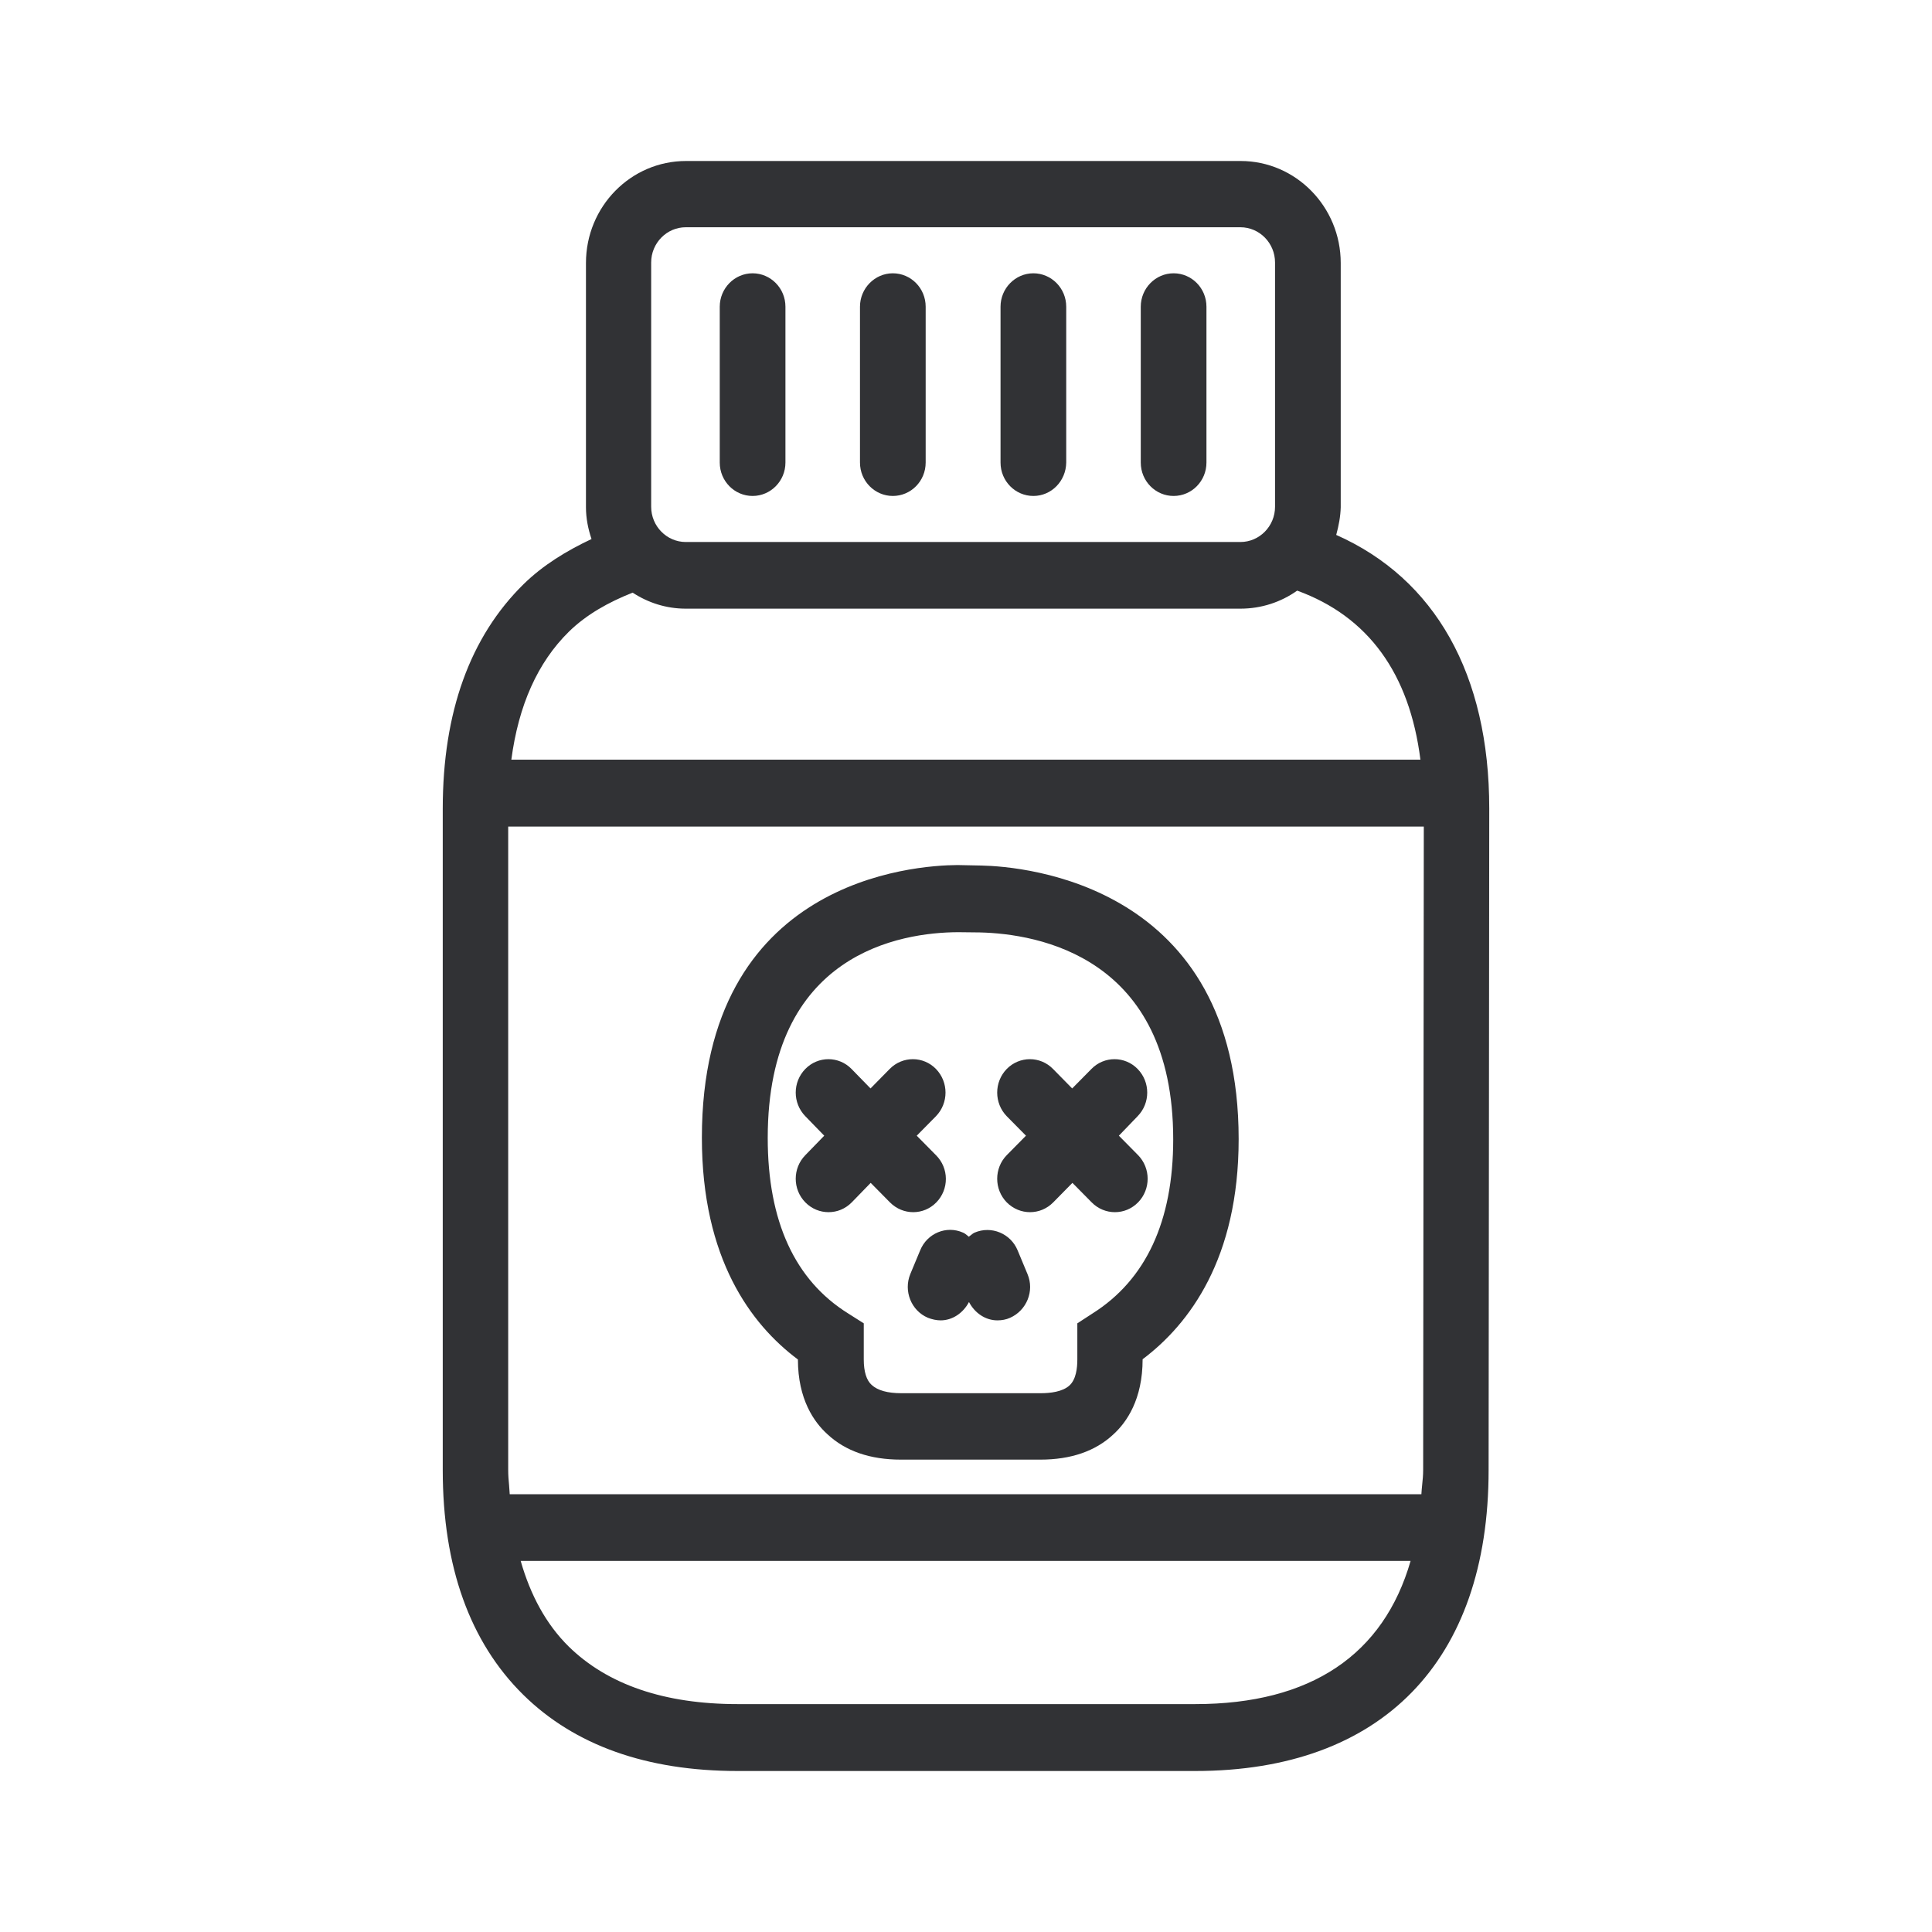 <svg width="24" height="24" viewBox="0 0 24 24" fill="none" xmlns="http://www.w3.org/2000/svg">
<path fill-rule="evenodd" clip-rule="evenodd" d="M16.599 6.645C17.826 7.189 18.5 8.375 18.5 10.043L18.492 18.263C18.492 20.637 17.165 22 14.848 22H9.163C8.033 22 7.137 21.681 6.499 21.052C5.836 20.398 5.5 19.458 5.5 18.263V10.046C5.5 8.848 5.839 7.909 6.507 7.254C6.746 7.021 7.034 6.844 7.348 6.696C7.306 6.571 7.279 6.44 7.279 6.301V3.267C7.279 2.566 7.836 2 8.522 2H15.412C16.097 2 16.655 2.569 16.655 3.267V6.301C16.652 6.417 16.63 6.531 16.599 6.645ZM8.089 3.261V6.295C8.089 6.537 8.283 6.733 8.519 6.733H15.409C15.645 6.733 15.839 6.537 15.839 6.295V3.261C15.839 3.019 15.645 2.823 15.409 2.823H8.519C8.283 2.823 8.089 3.019 8.089 3.261ZM6.352 9.437C6.441 8.765 6.677 8.23 7.068 7.846C7.284 7.635 7.556 7.482 7.859 7.362C8.05 7.487 8.275 7.561 8.519 7.561H15.409C15.67 7.561 15.914 7.479 16.114 7.337C16.996 7.658 17.509 8.364 17.645 9.437H6.352ZM17.523 19.39C17.188 20.554 16.286 21.169 14.848 21.169H9.163C8.253 21.169 7.548 20.927 7.065 20.454C6.785 20.178 6.59 19.817 6.468 19.39H17.523ZM6.324 18.449C6.318 18.388 6.313 18.328 6.313 18.26V10.268H17.687L17.679 18.26C17.679 18.325 17.673 18.384 17.667 18.442L17.667 18.442C17.663 18.482 17.659 18.521 17.657 18.562H6.332C6.33 18.523 6.327 18.486 6.324 18.449ZM8.941 5.746C8.941 5.976 9.124 6.161 9.349 6.161C9.573 6.161 9.757 5.976 9.757 5.746V3.81C9.757 3.58 9.573 3.395 9.349 3.395C9.124 3.395 8.941 3.582 8.941 3.81V5.746ZM11.091 6.161C10.867 6.161 10.683 5.976 10.683 5.746V3.81C10.683 3.582 10.867 3.395 11.091 3.395C11.316 3.395 11.499 3.58 11.499 3.81V5.746C11.499 5.976 11.316 6.161 11.091 6.161ZM12.429 5.746C12.429 5.976 12.612 6.161 12.837 6.161C13.061 6.161 13.242 5.976 13.245 5.746V3.81C13.245 3.58 13.061 3.395 12.837 3.395C12.612 3.395 12.429 3.582 12.429 3.81V5.746ZM14.579 6.161C14.354 6.161 14.171 5.976 14.171 5.746V3.81C14.171 3.582 14.354 3.395 14.579 3.395C14.804 3.395 14.987 3.58 14.987 3.81V5.746C14.987 5.976 14.804 6.161 14.579 6.161ZM14.574 14.153C14.574 15.169 14.235 15.898 13.572 16.316L13.383 16.439V16.888C13.383 16.996 13.367 17.136 13.286 17.21C13.2 17.29 13.045 17.307 12.928 17.307H11.197C11.027 17.307 10.903 17.273 10.828 17.204C10.764 17.147 10.73 17.039 10.73 16.888V16.439L10.536 16.316C9.873 15.903 9.537 15.169 9.537 14.136C9.537 11.839 11.191 11.583 11.902 11.58L12.171 11.583C12.892 11.6 14.574 11.882 14.574 14.153ZM12.19 10.752C12.723 10.763 15.387 10.985 15.387 14.15C15.387 15.633 14.776 16.447 14.194 16.885C14.194 17.384 13.996 17.668 13.83 17.819C13.608 18.027 13.303 18.132 12.923 18.132H11.191C10.811 18.132 10.503 18.027 10.278 17.816C10.114 17.668 9.912 17.384 9.912 16.888C9.329 16.453 8.719 15.636 8.719 14.133C8.719 10.923 11.363 10.749 11.893 10.746L12.19 10.752ZM11.344 15.058C11.449 15.058 11.552 15.018 11.632 14.936C11.79 14.774 11.79 14.512 11.627 14.35L11.388 14.108L11.627 13.866C11.785 13.703 11.785 13.442 11.627 13.279C11.469 13.117 11.211 13.117 11.052 13.279L10.814 13.521L10.578 13.279C10.42 13.117 10.162 13.117 10.004 13.279C9.845 13.442 9.845 13.703 10.004 13.866L10.239 14.108L10.004 14.35C9.845 14.512 9.845 14.774 10.004 14.936C10.084 15.018 10.189 15.058 10.292 15.058C10.398 15.058 10.5 15.018 10.581 14.936L10.816 14.694L11.055 14.936C11.136 15.018 11.241 15.058 11.344 15.058ZM13.899 14.108L14.138 14.35C14.296 14.512 14.296 14.774 14.138 14.936C14.057 15.018 13.955 15.058 13.849 15.058C13.747 15.058 13.641 15.018 13.561 14.936L13.322 14.694L13.084 14.936C13.003 15.018 12.9 15.058 12.795 15.058C12.692 15.058 12.587 15.018 12.506 14.936C12.348 14.774 12.348 14.512 12.506 14.35L12.745 14.108L12.506 13.866C12.348 13.703 12.348 13.442 12.506 13.279C12.665 13.117 12.923 13.117 13.081 13.279L13.319 13.521L13.558 13.279C13.716 13.117 13.974 13.117 14.132 13.279C14.291 13.442 14.291 13.703 14.132 13.866L13.899 14.108ZM12.764 15.827L12.642 15.534C12.556 15.323 12.315 15.223 12.107 15.312C12.089 15.32 12.075 15.332 12.061 15.343C12.052 15.35 12.044 15.356 12.035 15.363C12.029 15.358 12.023 15.353 12.017 15.348C12.001 15.335 11.983 15.32 11.963 15.312C11.757 15.22 11.516 15.32 11.43 15.534L11.308 15.827C11.222 16.037 11.319 16.282 11.527 16.37C11.58 16.39 11.632 16.402 11.685 16.402C11.832 16.402 11.965 16.311 12.037 16.174C12.11 16.313 12.243 16.402 12.39 16.402C12.443 16.402 12.498 16.393 12.548 16.37C12.753 16.279 12.853 16.037 12.764 15.827Z" fill="#313235"/>
</svg>
